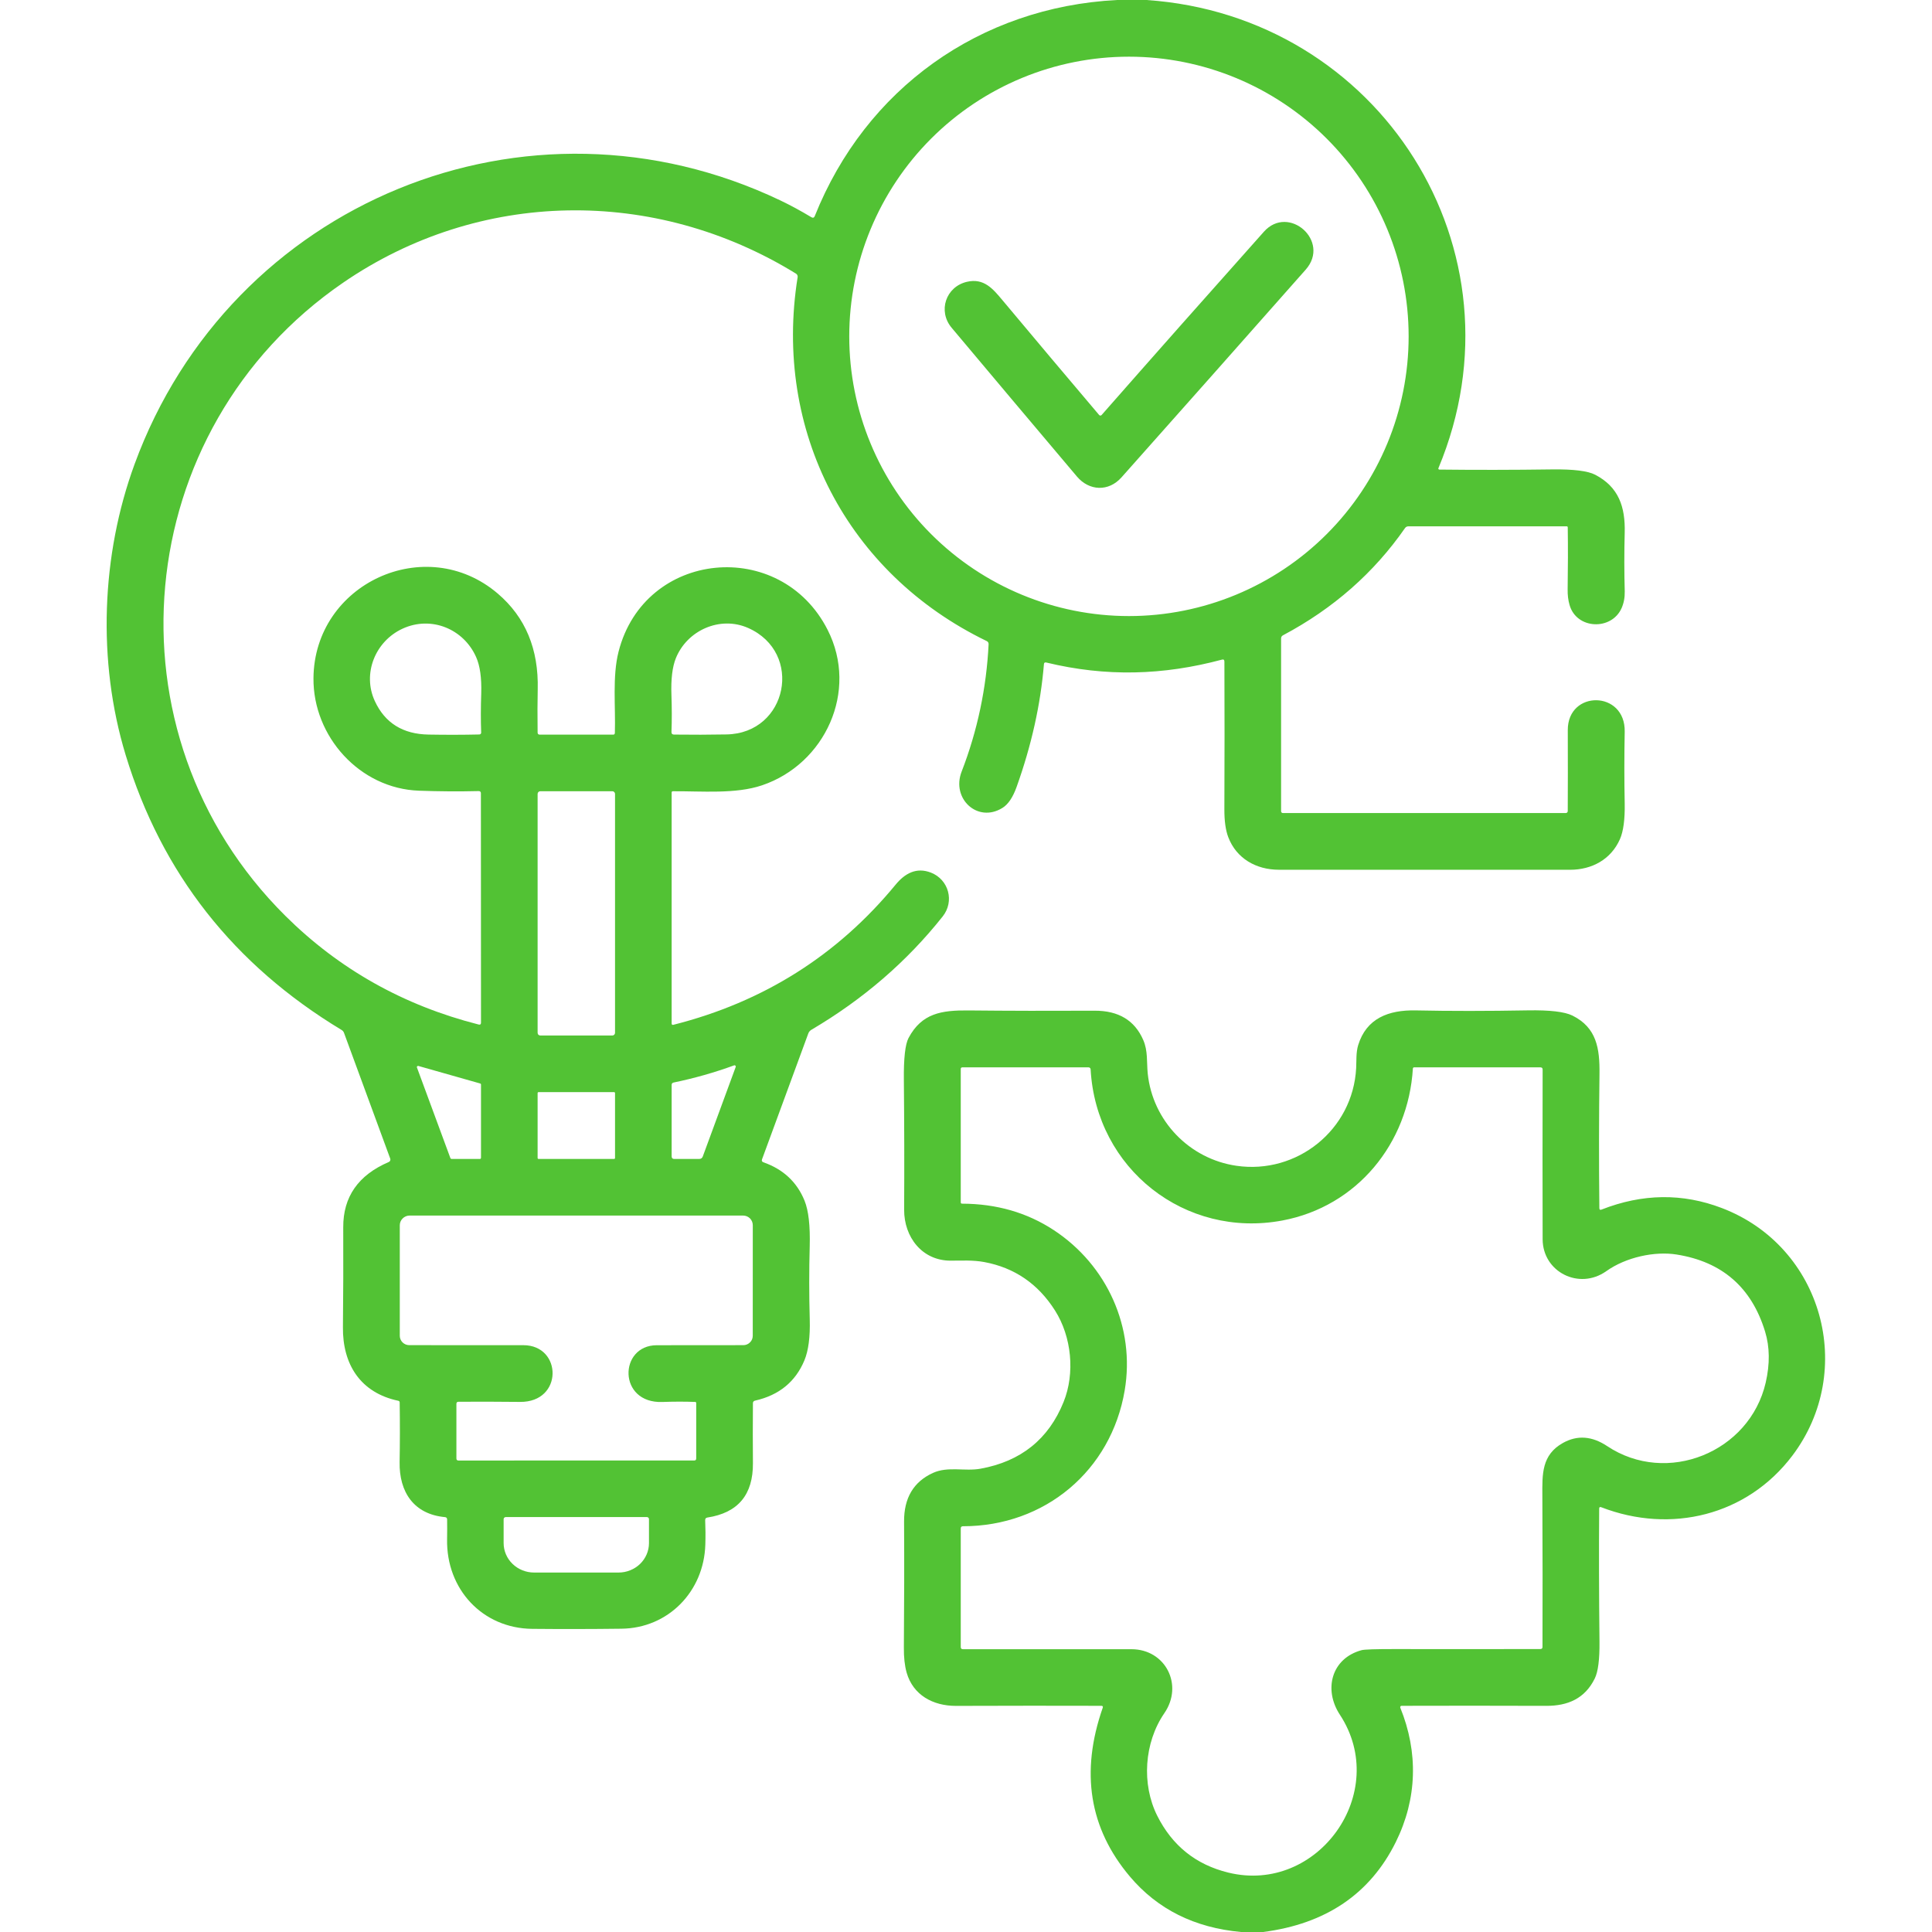<svg width="56" height="56" viewBox="0 0 56 56" fill="none" xmlns="http://www.w3.org/2000/svg">
<path d="M32.377 0H33.228C39.984 0.453 44.332 7.248 41.693 13.571C41.691 13.576 41.69 13.58 41.691 13.585C41.691 13.59 41.693 13.594 41.695 13.598C41.698 13.602 41.701 13.605 41.706 13.607C41.71 13.61 41.714 13.611 41.719 13.611C42.764 13.623 43.853 13.622 44.986 13.606C45.609 13.598 46.027 13.65 46.24 13.762C46.92 14.117 47.112 14.694 47.093 15.439C47.078 16.007 47.078 16.575 47.094 17.143C47.098 17.317 47.068 17.477 47.004 17.624C46.714 18.284 45.696 18.245 45.495 17.537C45.454 17.398 45.436 17.245 45.439 17.079C45.449 16.458 45.45 15.859 45.442 15.284C45.442 15.28 45.441 15.277 45.44 15.273C45.438 15.27 45.436 15.267 45.434 15.264C45.431 15.261 45.428 15.259 45.425 15.258C45.421 15.256 45.417 15.256 45.414 15.256H40.823C40.782 15.256 40.749 15.273 40.725 15.307C39.822 16.606 38.643 17.642 37.189 18.414C37.151 18.434 37.133 18.465 37.133 18.507V23.515C37.133 23.529 37.139 23.542 37.148 23.552C37.159 23.561 37.172 23.567 37.186 23.567H45.385C45.4 23.567 45.415 23.561 45.425 23.55C45.436 23.54 45.442 23.525 45.442 23.51C45.446 22.834 45.446 22.052 45.443 21.164C45.438 19.993 47.117 20.007 47.093 21.21C47.079 21.915 47.079 22.611 47.093 23.299C47.1 23.753 47.055 24.095 46.955 24.323C46.694 24.915 46.138 25.211 45.507 25.211C42.798 25.211 39.984 25.211 37.066 25.21C36.408 25.209 35.837 24.883 35.602 24.266C35.525 24.065 35.487 23.792 35.489 23.449C35.495 22.021 35.496 20.596 35.49 19.174C35.489 19.125 35.465 19.107 35.418 19.12C33.717 19.575 32.06 19.624 30.325 19.203C30.285 19.194 30.262 19.209 30.259 19.251C30.162 20.419 29.898 21.606 29.466 22.812C29.358 23.114 29.221 23.317 29.054 23.419C28.337 23.863 27.569 23.15 27.873 22.366C28.331 21.184 28.594 19.935 28.655 18.675C28.657 18.632 28.639 18.601 28.601 18.582C24.555 16.624 22.407 12.484 23.12 8.033C23.123 8.013 23.12 7.993 23.111 7.975C23.103 7.957 23.09 7.942 23.073 7.932C18.971 5.404 13.891 5.483 9.939 8.198C3.758 12.445 2.94 21.257 8.275 26.55C9.832 28.094 11.698 29.143 13.872 29.696C13.919 29.708 13.942 29.69 13.942 29.642L13.939 22.994C13.939 22.951 13.917 22.93 13.874 22.93C13.3 22.944 12.724 22.94 12.148 22.919C10.426 22.86 9.073 21.346 9.086 19.66C9.108 16.913 12.341 15.424 14.428 17.205C15.23 17.889 15.616 18.817 15.586 19.988C15.578 20.321 15.577 20.735 15.583 21.232C15.583 21.273 15.604 21.294 15.646 21.294H17.777C17.788 21.294 17.8 21.29 17.808 21.282C17.816 21.273 17.821 21.262 17.822 21.25C17.846 20.477 17.746 19.609 17.929 18.89C18.682 15.939 22.625 15.568 23.99 18.258C24.893 20.036 23.912 22.145 22.09 22.762C21.319 23.023 20.344 22.929 19.505 22.935C19.48 22.935 19.468 22.948 19.468 22.973V29.664C19.468 29.699 19.485 29.713 19.52 29.704C22.128 29.044 24.274 27.69 25.96 25.642C26.23 25.314 26.563 25.13 26.983 25.293C27.502 25.496 27.671 26.128 27.324 26.564C26.287 27.871 25.018 28.966 23.518 29.849C23.476 29.874 23.444 29.912 23.428 29.958L22.088 33.603C22.072 33.646 22.086 33.674 22.129 33.69C22.704 33.892 23.101 34.263 23.32 34.802C23.436 35.088 23.486 35.529 23.47 36.124C23.451 36.826 23.451 37.533 23.471 38.245C23.485 38.754 23.433 39.149 23.316 39.431C23.057 40.052 22.58 40.441 21.886 40.598C21.845 40.607 21.824 40.633 21.824 40.674C21.819 41.276 21.819 41.854 21.824 42.408C21.832 43.325 21.392 43.851 20.502 43.987C20.459 43.994 20.439 44.019 20.44 44.063C20.45 44.293 20.452 44.53 20.444 44.774C20.404 46.126 19.372 47.195 18.011 47.209C17.136 47.22 16.275 47.221 15.427 47.213C13.984 47.199 12.932 46.063 12.959 44.615C12.962 44.422 12.963 44.23 12.96 44.041C12.959 44.001 12.939 43.979 12.9 43.975C11.993 43.892 11.568 43.246 11.583 42.378C11.593 41.826 11.594 41.25 11.585 40.653C11.585 40.625 11.572 40.608 11.544 40.602C10.443 40.37 9.928 39.541 9.94 38.469C9.95 37.543 9.953 36.578 9.949 35.576C9.944 34.691 10.385 34.059 11.27 33.681C11.288 33.673 11.302 33.659 11.31 33.641C11.317 33.624 11.318 33.604 11.312 33.586L9.972 29.94C9.959 29.903 9.935 29.874 9.901 29.854C6.771 27.965 4.685 25.31 3.643 21.887C2.811 19.153 2.939 16.079 3.899 13.459C6.68 5.86 15.275 2.311 22.614 5.807C22.907 5.947 23.209 6.11 23.518 6.296C23.564 6.323 23.598 6.312 23.617 6.262C25.092 2.571 28.4 0.206 32.377 0ZM40.83 9.75C40.83 7.6 39.976 5.538 38.455 4.017C36.935 2.497 34.873 1.643 32.723 1.643C30.573 1.643 28.511 2.497 26.99 4.017C25.47 5.538 24.616 7.6 24.616 9.75C24.616 11.9 25.47 13.962 26.99 15.482C28.511 17.002 30.573 17.857 32.723 17.857C34.873 17.857 36.935 17.002 38.455 15.482C39.976 13.962 40.83 11.9 40.83 9.75ZM11.667 18.223C10.875 18.589 10.497 19.527 10.865 20.322C11.158 20.956 11.678 21.28 12.423 21.292C12.932 21.301 13.422 21.3 13.895 21.289C13.902 21.289 13.909 21.287 13.916 21.284C13.922 21.281 13.928 21.277 13.933 21.272C13.938 21.267 13.942 21.261 13.944 21.254C13.947 21.247 13.948 21.24 13.947 21.233C13.934 20.887 13.935 20.508 13.949 20.093C13.962 19.647 13.913 19.298 13.801 19.046C13.438 18.227 12.497 17.84 11.667 18.223ZM21.685 18.202C20.872 17.842 19.915 18.269 19.589 19.081C19.488 19.333 19.445 19.689 19.462 20.148C19.475 20.518 19.476 20.875 19.463 21.217C19.461 21.266 19.485 21.291 19.535 21.292C20.063 21.299 20.57 21.297 21.059 21.288C22.833 21.256 23.296 18.914 21.685 18.202ZM17.827 23.012C17.827 22.992 17.819 22.972 17.804 22.957C17.789 22.942 17.769 22.934 17.748 22.934H15.661C15.64 22.934 15.62 22.942 15.606 22.957C15.591 22.972 15.583 22.992 15.583 23.012V29.936C15.583 29.946 15.585 29.956 15.589 29.966C15.593 29.976 15.598 29.984 15.606 29.992C15.613 29.999 15.622 30.005 15.631 30.009C15.641 30.013 15.651 30.015 15.661 30.015H17.748C17.759 30.015 17.769 30.013 17.778 30.009C17.788 30.005 17.797 29.999 17.804 29.992C17.811 29.984 17.817 29.976 17.821 29.966C17.825 29.956 17.827 29.946 17.827 29.936V23.012ZM13.942 31.437C13.942 31.429 13.939 31.422 13.935 31.416C13.93 31.411 13.924 31.407 13.917 31.405L12.126 30.897C12.12 30.896 12.114 30.895 12.108 30.897C12.102 30.899 12.097 30.902 12.092 30.907C12.088 30.911 12.085 30.917 12.084 30.923C12.082 30.929 12.083 30.935 12.085 30.941L13.056 33.571C13.059 33.577 13.063 33.582 13.069 33.586C13.074 33.59 13.081 33.592 13.088 33.592L13.908 33.593C13.913 33.593 13.917 33.593 13.921 33.591C13.925 33.589 13.929 33.587 13.932 33.584C13.935 33.58 13.938 33.577 13.939 33.572C13.941 33.568 13.942 33.564 13.942 33.559V31.437ZM21.325 30.926C21.327 30.919 21.327 30.913 21.326 30.906C21.324 30.899 21.321 30.893 21.316 30.888C21.311 30.884 21.305 30.88 21.299 30.879C21.292 30.877 21.285 30.878 21.279 30.88C20.71 31.088 20.125 31.254 19.524 31.378C19.487 31.386 19.468 31.409 19.468 31.449V33.517C19.468 33.568 19.493 33.593 19.544 33.593H20.265C20.317 33.593 20.353 33.569 20.371 33.52L21.325 30.926ZM17.827 31.684C17.827 31.676 17.824 31.669 17.819 31.664C17.813 31.658 17.806 31.655 17.799 31.655H15.611C15.604 31.655 15.596 31.658 15.591 31.664C15.586 31.669 15.583 31.676 15.583 31.684V33.565C15.583 33.572 15.586 33.58 15.591 33.585C15.596 33.59 15.604 33.593 15.611 33.593H17.799C17.806 33.593 17.813 33.59 17.819 33.585C17.824 33.58 17.827 33.572 17.827 33.565V31.684ZM19.201 40.637C17.905 40.685 17.932 38.994 19.038 38.992C19.845 38.99 20.681 38.989 21.547 38.99C21.583 38.99 21.618 38.983 21.651 38.969C21.684 38.956 21.714 38.935 21.739 38.91C21.765 38.885 21.785 38.855 21.799 38.822C21.812 38.789 21.819 38.753 21.819 38.718L21.82 35.514C21.82 35.44 21.791 35.369 21.739 35.316C21.686 35.264 21.615 35.234 21.541 35.234H11.87C11.796 35.234 11.724 35.264 11.671 35.317C11.618 35.37 11.588 35.441 11.588 35.516V38.718C11.588 38.79 11.617 38.859 11.668 38.91C11.72 38.961 11.789 38.99 11.862 38.99C13.023 38.99 14.127 38.99 15.171 38.991C16.299 38.991 16.332 40.649 15.072 40.635C14.374 40.628 13.78 40.626 13.29 40.631C13.249 40.631 13.229 40.651 13.229 40.692V42.273C13.229 42.313 13.249 42.334 13.289 42.334L20.123 42.333C20.161 42.333 20.18 42.313 20.18 42.276V40.664C20.18 40.657 20.177 40.65 20.172 40.645C20.167 40.639 20.16 40.636 20.152 40.636C19.847 40.624 19.53 40.625 19.201 40.637ZM18.751 43.973H14.658C14.643 43.973 14.627 43.98 14.616 43.991C14.605 44.002 14.598 44.017 14.598 44.033V44.727C14.598 44.953 14.691 45.171 14.857 45.331C15.022 45.491 15.247 45.581 15.481 45.581H17.929C18.163 45.581 18.387 45.491 18.553 45.331C18.718 45.171 18.811 44.953 18.811 44.727V44.033C18.811 44.017 18.805 44.002 18.794 43.991C18.782 43.98 18.767 43.973 18.751 43.973Z" fill="#52C234"/>
<path d="M31.859 12.029C31.863 12.034 31.869 12.038 31.875 12.041C31.881 12.044 31.887 12.046 31.894 12.046C31.901 12.046 31.907 12.044 31.914 12.042C31.92 12.039 31.925 12.035 31.93 12.03C33.387 10.371 34.955 8.6 36.635 6.716C37.353 5.913 38.575 6.99 37.847 7.815C36.044 9.855 34.265 11.862 32.508 13.836C32.131 14.261 31.568 14.23 31.215 13.812C29.942 12.305 28.732 10.869 27.585 9.502C27.176 9.016 27.416 8.31 28.028 8.168C28.521 8.054 28.782 8.373 29.059 8.704C29.984 9.81 30.917 10.918 31.859 12.029Z" fill="#52C234"/>
<path d="M36.614 56H35.972C34.626 55.877 33.551 55.341 32.75 54.392C31.573 52.998 31.311 51.367 31.963 49.501C31.976 49.463 31.962 49.444 31.922 49.444C30.637 49.44 29.234 49.441 27.712 49.446C27.042 49.448 26.464 49.131 26.279 48.48C26.223 48.28 26.196 48.037 26.199 47.751C26.209 46.481 26.212 45.265 26.205 44.103C26.201 43.42 26.48 42.95 27.041 42.694C27.478 42.495 27.961 42.654 28.421 42.571C29.592 42.359 30.395 41.714 30.829 40.636C31.164 39.806 31.064 38.747 30.579 37.984C30.088 37.211 29.405 36.744 28.528 36.581C28.203 36.521 27.89 36.54 27.558 36.541C26.724 36.543 26.204 35.853 26.207 35.066C26.214 33.819 26.211 32.568 26.199 31.311C26.192 30.676 26.238 30.268 26.335 30.086C26.716 29.37 27.288 29.281 28.067 29.288C29.238 29.3 30.458 29.302 31.729 29.296C32.421 29.293 32.891 29.576 33.138 30.146C33.275 30.46 33.235 30.782 33.267 31.112C33.409 32.494 34.48 33.594 35.84 33.791C37.591 34.046 39.215 32.752 39.309 30.959C39.32 30.739 39.303 30.508 39.367 30.295C39.606 29.515 40.249 29.271 41.036 29.287C42.028 29.308 43.112 29.307 44.289 29.286C44.924 29.275 45.353 29.326 45.578 29.437C46.28 29.785 46.371 30.391 46.362 31.126C46.346 32.368 46.344 33.665 46.358 35.016C46.358 35.062 46.38 35.077 46.422 35.06C47.606 34.595 48.769 34.58 49.909 35.016C52.836 36.134 53.816 39.73 51.949 42.197C50.641 43.925 48.436 44.47 46.413 43.688C46.373 43.672 46.353 43.686 46.353 43.728C46.344 44.94 46.347 46.225 46.362 47.585C46.367 48.099 46.322 48.455 46.226 48.65C45.941 49.233 45.446 49.447 44.818 49.445C43.354 49.44 41.956 49.44 40.624 49.444C40.618 49.444 40.611 49.446 40.606 49.449C40.6 49.452 40.596 49.456 40.592 49.461C40.589 49.467 40.586 49.473 40.586 49.479C40.585 49.485 40.586 49.492 40.588 49.498C41.113 50.791 41.081 52.136 40.457 53.395C39.713 54.896 38.432 55.764 36.614 56ZM33.75 49.656C33.161 50.514 33.086 51.716 33.542 52.628C33.978 53.499 34.665 54.049 35.602 54.278C38.198 54.915 40.316 51.954 38.836 49.7C38.359 48.972 38.59 48.069 39.466 47.831C39.547 47.809 39.87 47.798 40.437 47.799C41.806 47.802 43.211 47.801 44.651 47.798C44.691 47.797 44.71 47.777 44.71 47.738C44.715 46.39 44.713 44.929 44.706 43.353C44.703 42.734 44.681 42.169 45.307 41.822C45.72 41.593 46.145 41.624 46.583 41.915C48.315 43.07 50.714 42.096 51.18 40.075C51.304 39.535 51.298 39.042 51.162 38.597C50.772 37.317 49.917 36.572 48.597 36.363C47.964 36.262 47.132 36.438 46.558 36.846C45.773 37.403 44.717 36.87 44.714 35.92C44.71 34.43 44.71 32.791 44.714 31.001C44.714 30.959 44.692 30.938 44.65 30.938L40.989 30.937C40.98 30.937 40.971 30.94 40.965 30.946C40.958 30.953 40.954 30.961 40.953 30.971C40.821 33.146 39.332 34.971 37.169 35.377C34.357 35.904 31.772 33.884 31.612 30.994C31.611 30.978 31.604 30.964 31.593 30.954C31.582 30.943 31.568 30.938 31.552 30.938H27.891C27.879 30.938 27.869 30.942 27.86 30.95C27.852 30.958 27.848 30.969 27.848 30.98V34.85C27.848 34.876 27.861 34.889 27.887 34.889C28.883 34.892 29.768 35.146 30.542 35.654C32.095 36.673 32.907 38.487 32.6 40.301C32.208 42.626 30.286 44.241 27.911 44.239C27.869 44.239 27.848 44.26 27.848 44.302V47.74C27.848 47.782 27.869 47.803 27.911 47.803C29.64 47.801 31.268 47.801 32.796 47.803C33.782 47.804 34.311 48.838 33.75 49.656Z" fill="#52C234"/>
</svg>
